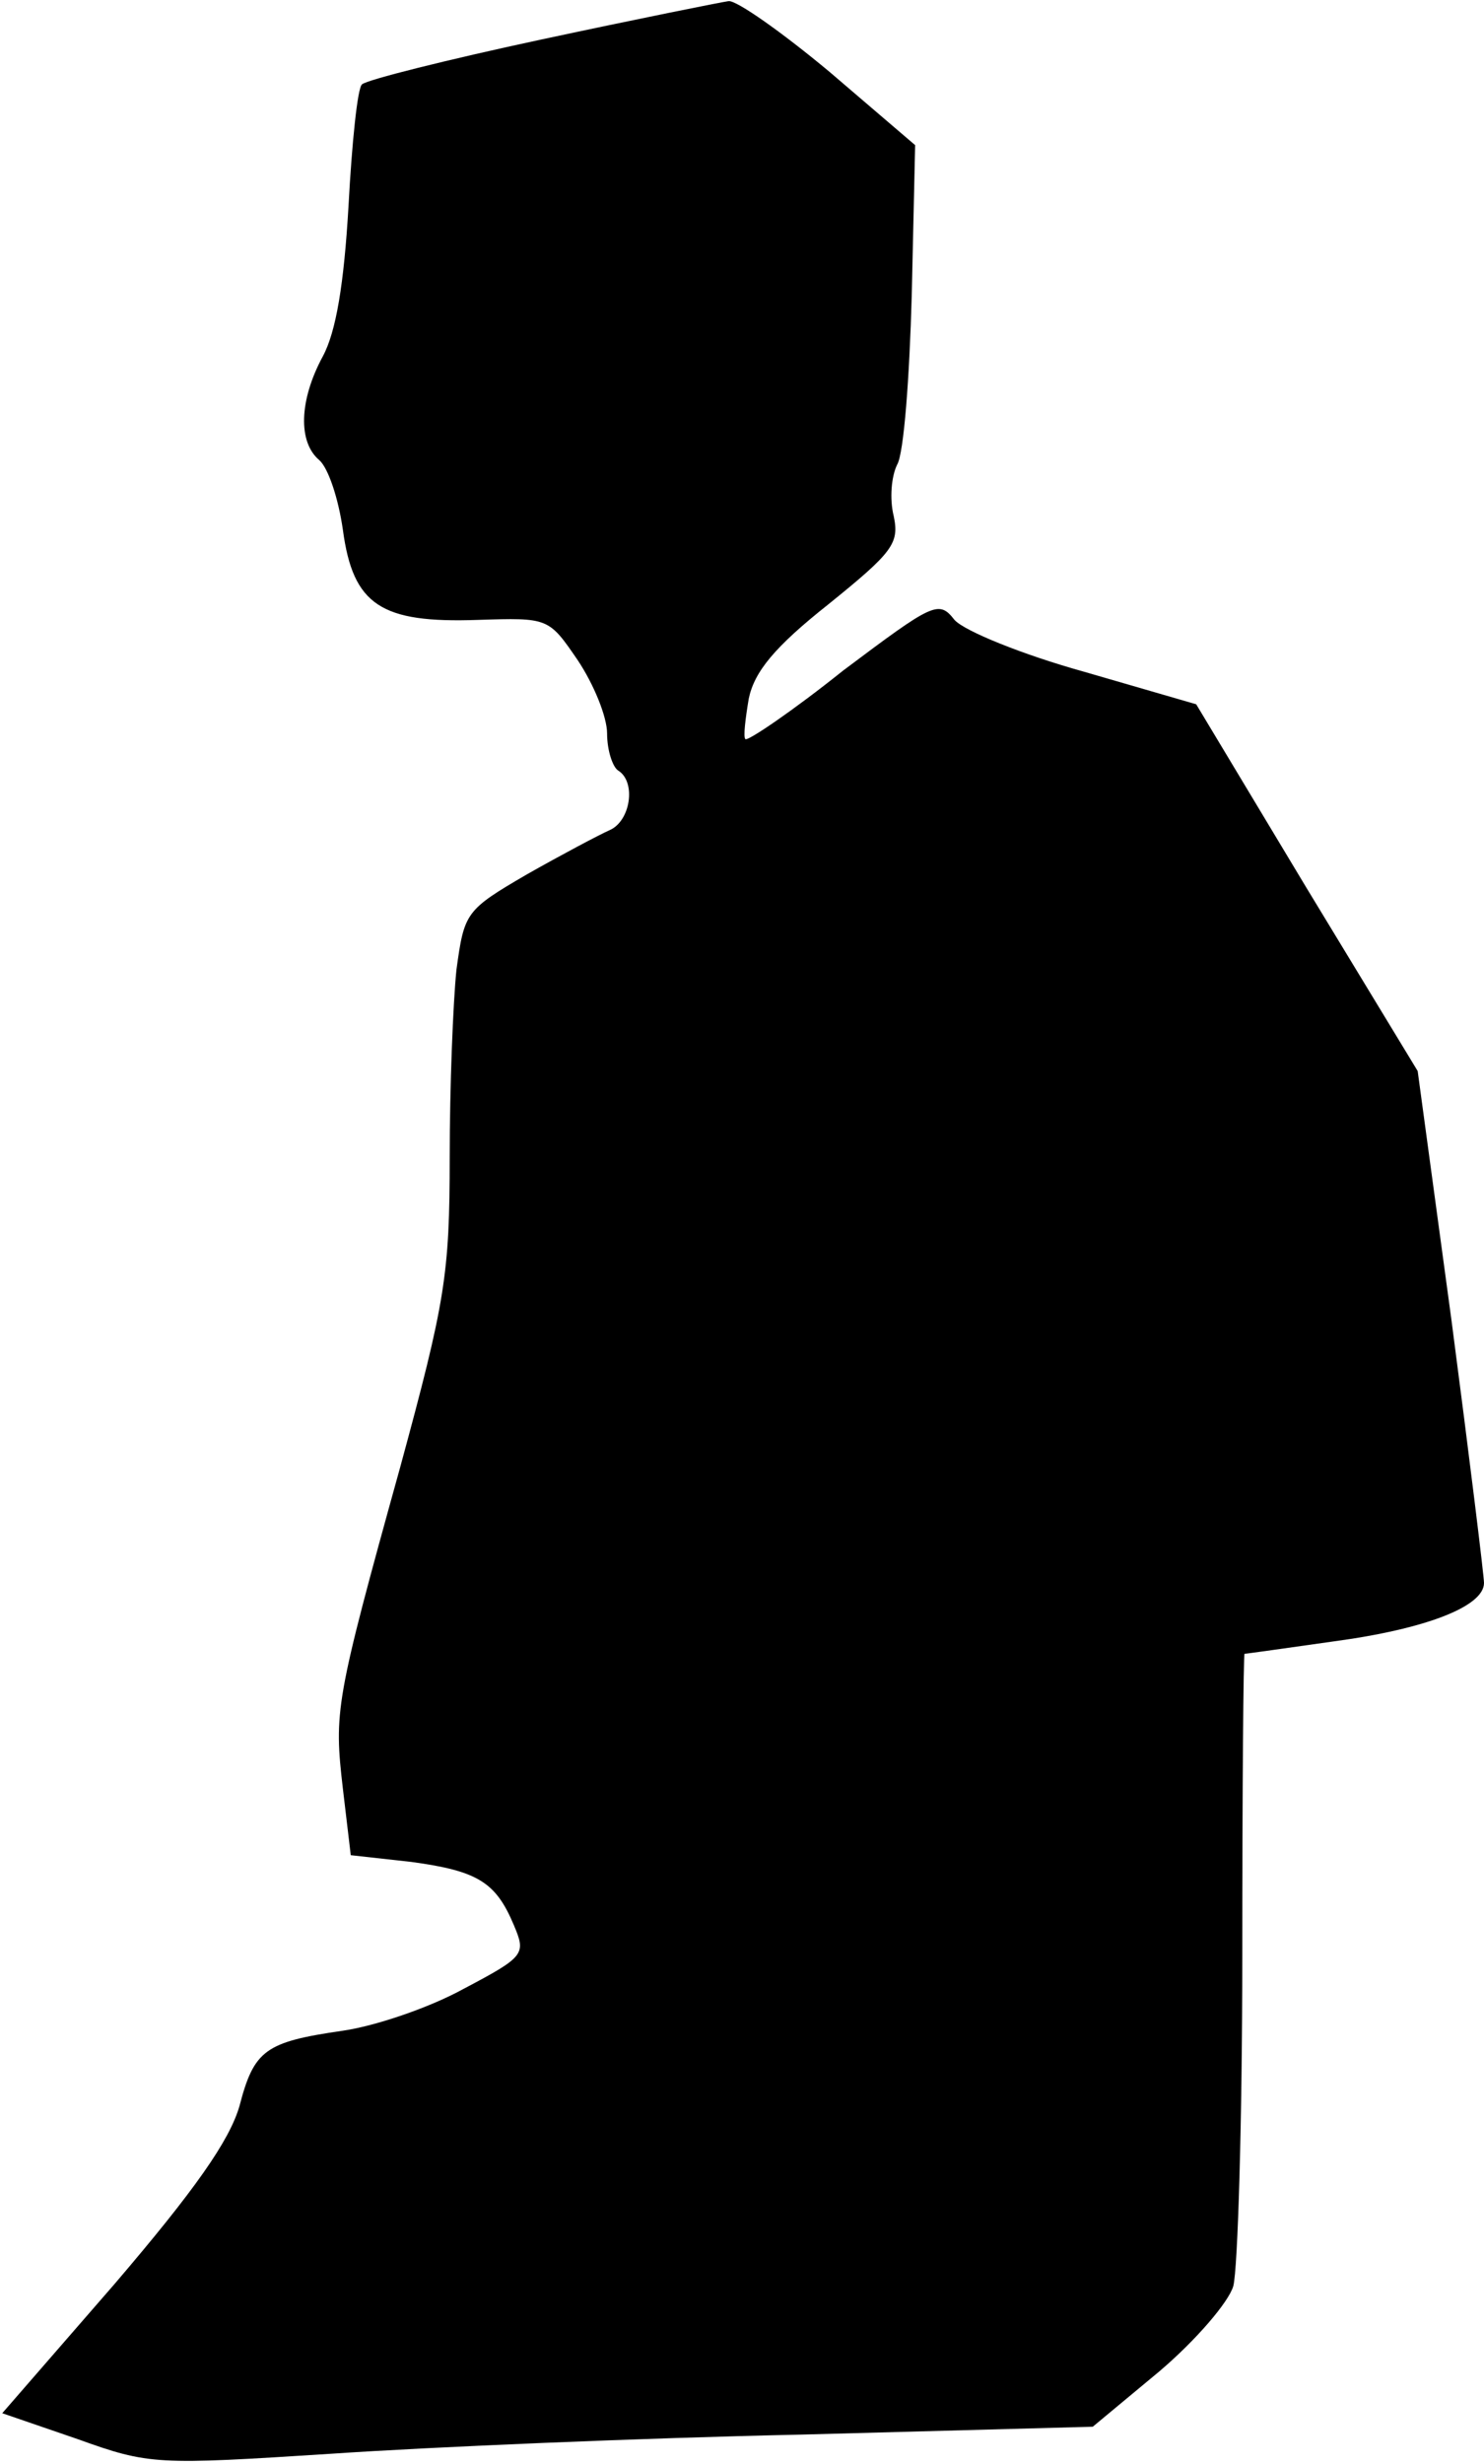 <?xml version="1.0" standalone="no"?>
<!DOCTYPE svg PUBLIC "-//W3C//DTD SVG 20010904//EN"
 "http://www.w3.org/TR/2001/REC-SVG-20010904/DTD/svg10.dtd">
<svg version="1.0" xmlns="http://www.w3.org/2000/svg"
 width="132pt" height="219pt" viewBox="0 0 132 219"
 preserveAspectRatio="xMidYMid meet">
<g transform="translate(0,219) scale(0.1,-0.1)"
fill="#000000" stroke="none">
<path fill="#000000" stroke="none" d="M482 2155 c-84 -18 -156 -36 -160 -40
-4 -3 -9 -52 -12 -108 -4 -69 -11 -112 -23 -134 -21 -39 -22 -76 -3 -92 8 -7
17 -34 21 -62 9 -67 34 -83 120 -80 63 2 63 2 89 -36 14 -21 26 -50 26 -65 0
-15 5 -30 10 -33 16 -10 11 -45 -8 -53 -9 -4 -43 -22 -73 -39 -55 -32 -56 -34
-63 -85 -3 -29 -6 -104 -6 -167 0 -104 -4 -128 -44 -275 -58 -209 -59 -217
-51 -286 l7 -59 54 -6 c59 -8 75 -18 91 -56 11 -26 10 -28 -45 -57 -31 -17
-79 -33 -107 -37 -69 -10 -79 -17 -92 -67 -9 -31 -40 -75 -111 -158 l-100
-115 67 -23 c64 -23 70 -23 226 -13 88 6 276 14 418 17 l259 7 59 49 c33 28
62 62 66 76 4 15 8 147 8 294 0 148 1 268 2 268 1 0 37 5 79 11 82 11 134 31
134 52 0 6 -13 112 -29 234 l-30 221 -99 163 -98 163 -100 29 c-54 15 -106 36
-115 46 -14 18 -19 15 -99 -45 -45 -36 -85 -63 -87 -61 -2 2 0 18 3 36 5 24
23 46 71 84 57 46 63 54 58 78 -4 16 -2 36 3 46 6 10 11 78 13 151 l3 133 -76
65 c-42 35 -83 64 -90 63 -7 -1 -82 -16 -166 -34z"/>
</g>
</svg>

